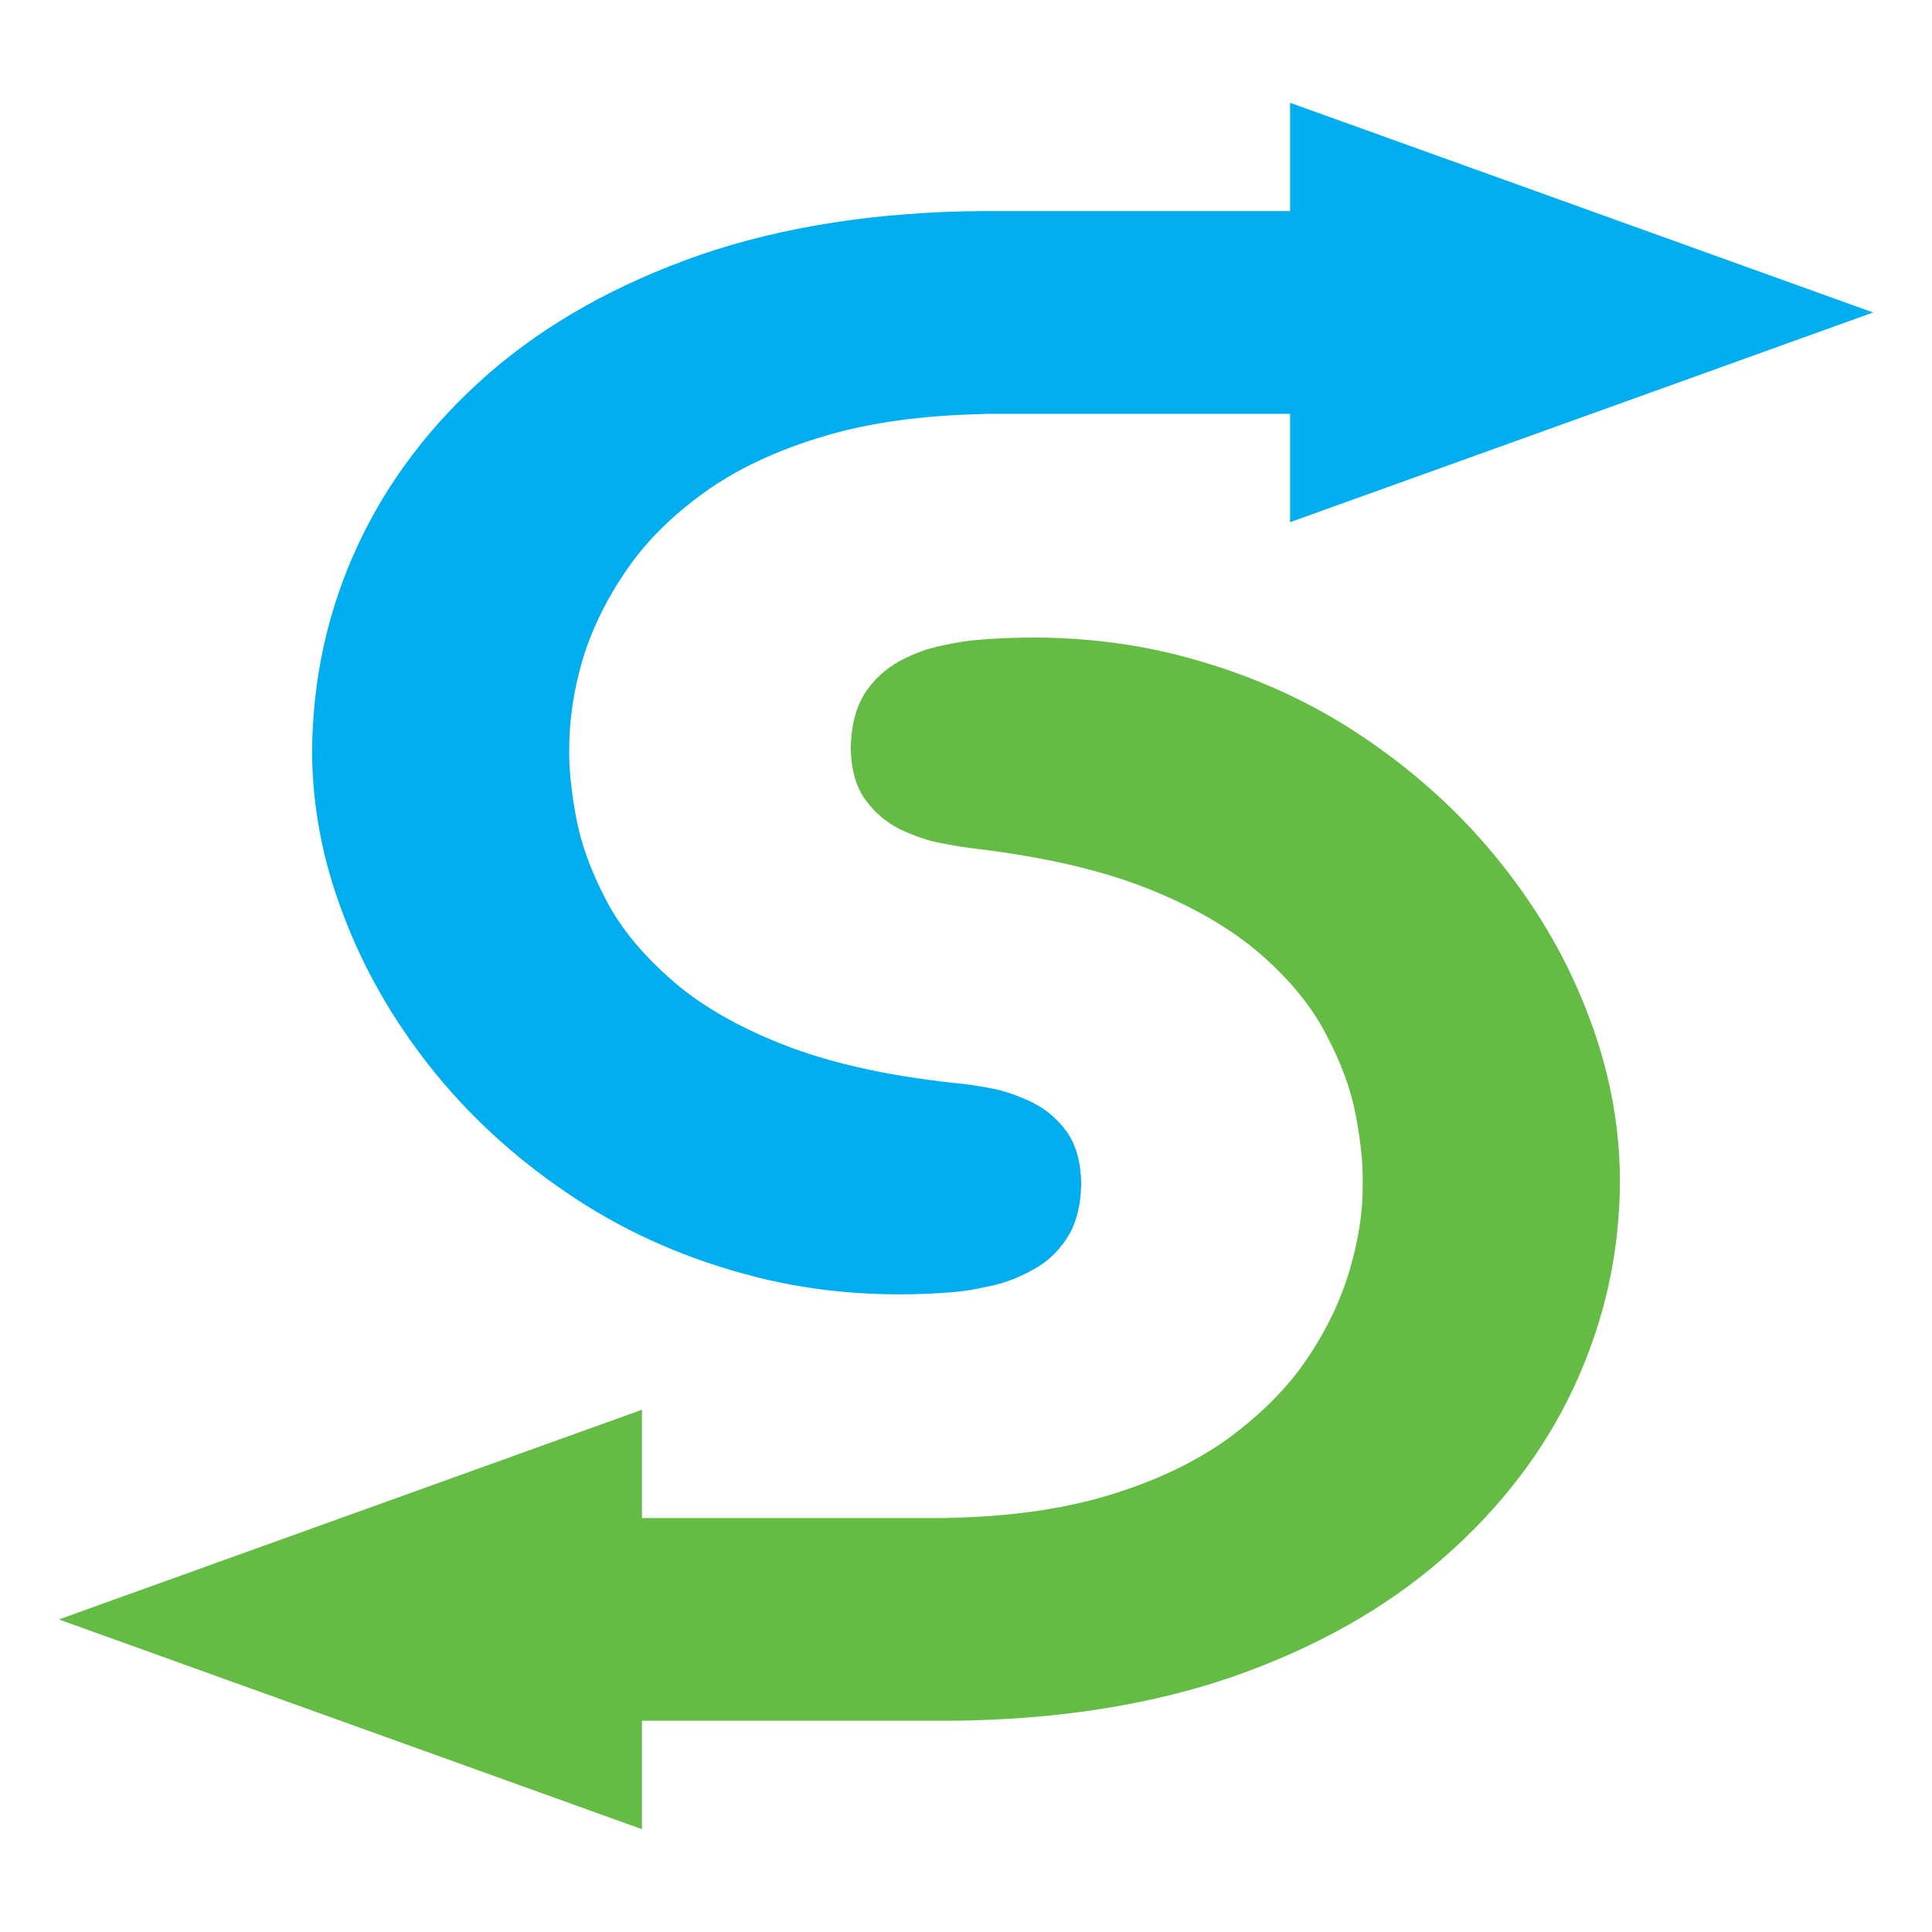 <?xml version="1.0" encoding="UTF-8" standalone="no"?>
<!-- Created with Inkscape (http://www.inkscape.org/) -->

<svg
   xmlns:dc="http://purl.org/dc/elements/1.1/"
   xmlns:cc="http://creativecommons.org/ns#"
   xmlns:rdf="http://www.w3.org/1999/02/22-rdf-syntax-ns#"
   xmlns:svg="http://www.w3.org/2000/svg"
   xmlns="http://www.w3.org/2000/svg"
   xmlns:sodipodi="http://sodipodi.sourceforge.net/DTD/sodipodi-0.dtd"
   xmlns:inkscape="http://www.inkscape.org/namespaces/inkscape"
   id="svg3406"
   version="1.1"
   inkscape:version="0.91 r13725"
   xml:space="preserve"
   width="125"
   height="125"
   viewBox="0 0 125 125"
   sodipodi:docname="logo-material.ai.svg"><defs
     id="defs3410"><clipPath
       clipPathUnits="userSpaceOnUse"
       id="clipPath3420"><path
         d="M 0,100 100,100 100,0 0,0 0,100 Z"
         id="path3422"
         inkscape:connector-curvature="0" /></clipPath><linearGradient
       x1="0"
       y1="0"
       x2="1"
       y2="0"
       gradientUnits="userSpaceOnUse"
       gradientTransform="matrix(-3.05e-5,-777.192,-777.192,3.05e-5,53.583,451.619)"
       spreadMethod="pad"
       id="linearGradient3444"><stop
         style="stop-opacity:1;stop-color:#6acff6"
         offset="0"
         id="stop3446" /><stop
         style="stop-opacity:1;stop-color:#00aeef"
         offset="1"
         id="stop3448" /></linearGradient><linearGradient
       x1="0"
       y1="0"
       x2="1"
       y2="0"
       gradientUnits="userSpaceOnUse"
       gradientTransform="matrix(-3.05e-5,764.736,764.736,3.05e-5,46.417,-345.428)"
       spreadMethod="pad"
       id="linearGradient3464"><stop
         style="stop-opacity:1;stop-color:#9dce6f"
         offset="0"
         id="stop3466" /><stop
         style="stop-opacity:1;stop-color:#65bc45"
         offset="1"
         id="stop3468" /></linearGradient></defs><sodipodi:namedview
     pagecolor="#ffffff"
     bordercolor="#666666"
     borderopacity="1"
     objecttolerance="10"
     gridtolerance="10"
     guidetolerance="10"
     inkscape:pageopacity="0"
     inkscape:pageshadow="2"
     inkscape:window-width="1855"
     inkscape:window-height="1056"
     id="namedview3408"
     showgrid="false"
     inkscape:zoom="7.352"
     inkscape:cx="62.5"
     inkscape:cy="62.5"
     inkscape:window-x="65"
     inkscape:window-y="24"
     inkscape:window-maximized="1"
     inkscape:current-layer="g3414" /><g
     id="g3414"
     inkscape:groupmode="layer"
     inkscape:label="syncloud-graphics"
     transform="matrix(1.25,0,0,-1.25,0,125)"><g
       id="g3416"><g
         id="g3418"
         clip-path="url(#clipPath3420)"><g
           id="g3424"
           transform="translate(3.047,16.178)"><path
             d="m 0,0 15.089,5.426 15.091,5.428 0,-2.36 0,-3.246 15.831,0 0,0.008 c 3.125,0.06 5.847,0.437 8.184,1.129 2.49,0.74 4.582,1.73 6.299,2.961 1.698,1.244 3.08,2.615 4.103,4.131 1.027,1.515 1.762,3.064 2.222,4.636 0.458,1.569 0.689,3.047 0.666,4.453 0.023,1.012 -0.103,2.182 -0.356,3.52 -0.25,1.332 -0.75,2.705 -1.505,4.131 -0.732,1.443 -1.842,2.815 -3.306,4.113 -1.487,1.316 -3.414,2.471 -5.82,3.445 -2.409,0.975 -5.402,1.677 -8.981,2.111 -0.481,0.053 -1.087,0.144 -1.821,0.29 -0.71,0.124 -1.423,0.377 -2.157,0.721 -0.707,0.359 -1.317,0.864 -1.797,1.532 -0.482,0.668 -0.734,1.553 -0.755,2.654 0.021,1.189 0.271,2.128 0.732,2.865 0.48,0.724 1.088,1.264 1.801,1.662 0.711,0.378 1.445,0.649 2.176,0.794 0.755,0.162 1.402,0.27 1.947,0.306 3.854,0.308 7.473,-0.018 10.821,-0.938 3.372,-0.921 6.428,-2.31 9.147,-4.167 2.746,-1.857 5.089,-4.023 7.057,-6.495 1.967,-2.471 3.475,-5.103 4.523,-7.902 1.066,-2.796 1.59,-5.61 1.611,-8.423 0,-3.771 -0.798,-7.326 -2.345,-10.678 C 76.909,8.75 74.626,5.775 71.652,3.176 68.659,0.559 65.016,-1.479 60.728,-2.977 56.417,-4.455 51.515,-5.213 46.011,-5.246 l -15.831,0 0,-3.25 0,-2.361 L 15.089,-5.428 0,0 Z"
             style="fill:#65bc45;fill-opacity:1;fill-rule:evenodd;stroke:none"
             id="path3426"
             inkscape:connector-curvature="0" /></g><g
           id="g3428"
           transform="translate(50.941,89.076)"><path
             d="m 0,0 c -5.505,-0.035 -10.404,-0.794 -14.715,-2.273 -4.292,-1.497 -7.934,-3.535 -10.927,-6.132 -2.973,-2.599 -5.255,-5.594 -6.805,-8.949 -1.547,-3.354 -2.321,-6.908 -2.342,-10.681 0.021,-2.796 0.545,-5.59 1.611,-8.368 1.049,-2.796 2.554,-5.43 4.522,-7.919 1.968,-2.472 4.312,-4.636 7.054,-6.494 2.721,-1.859 5.777,-3.266 9.146,-4.185 3.352,-0.938 6.972,-1.264 10.824,-0.959 0.523,0.037 1.151,0.146 1.884,0.306 0.732,0.147 1.466,0.416 2.194,0.815 0.736,0.379 1.343,0.92 1.825,1.662 0.482,0.72 0.732,1.676 0.752,2.847 -0.02,1.102 -0.27,1.983 -0.731,2.651 -0.481,0.668 -1.068,1.174 -1.779,1.533 -0.711,0.344 -1.426,0.598 -2.158,0.74 -0.709,0.127 -1.339,0.235 -1.863,0.27 -3.579,0.383 -6.572,1.066 -8.977,2.023 -2.409,0.955 -4.334,2.092 -5.799,3.409 -1.487,1.316 -2.597,2.687 -3.33,4.13 -0.753,1.444 -1.254,2.834 -1.507,4.183 -0.252,1.356 -0.377,2.545 -0.356,3.576 0,1.406 0.208,2.887 0.649,4.455 0.461,1.571 1.193,3.12 2.22,4.635 1.004,1.516 2.364,2.887 4.081,4.131 1.695,1.227 3.787,2.22 6.301,2.959 2.335,0.693 5.08,1.068 8.226,1.129 l 0,0.008 15.833,0 0,-3.248 0,-2.358 15.091,5.425 15.087,5.429 -15.087,5.428 -15.091,5.426 0,-2.359 L 15.833,0 0,0 Z"
             style="fill:#00aeef;fill-opacity:1;fill-rule:nonzero;stroke:none"
             id="path3430"
             inkscape:connector-curvature="0" /></g></g></g></g></svg>